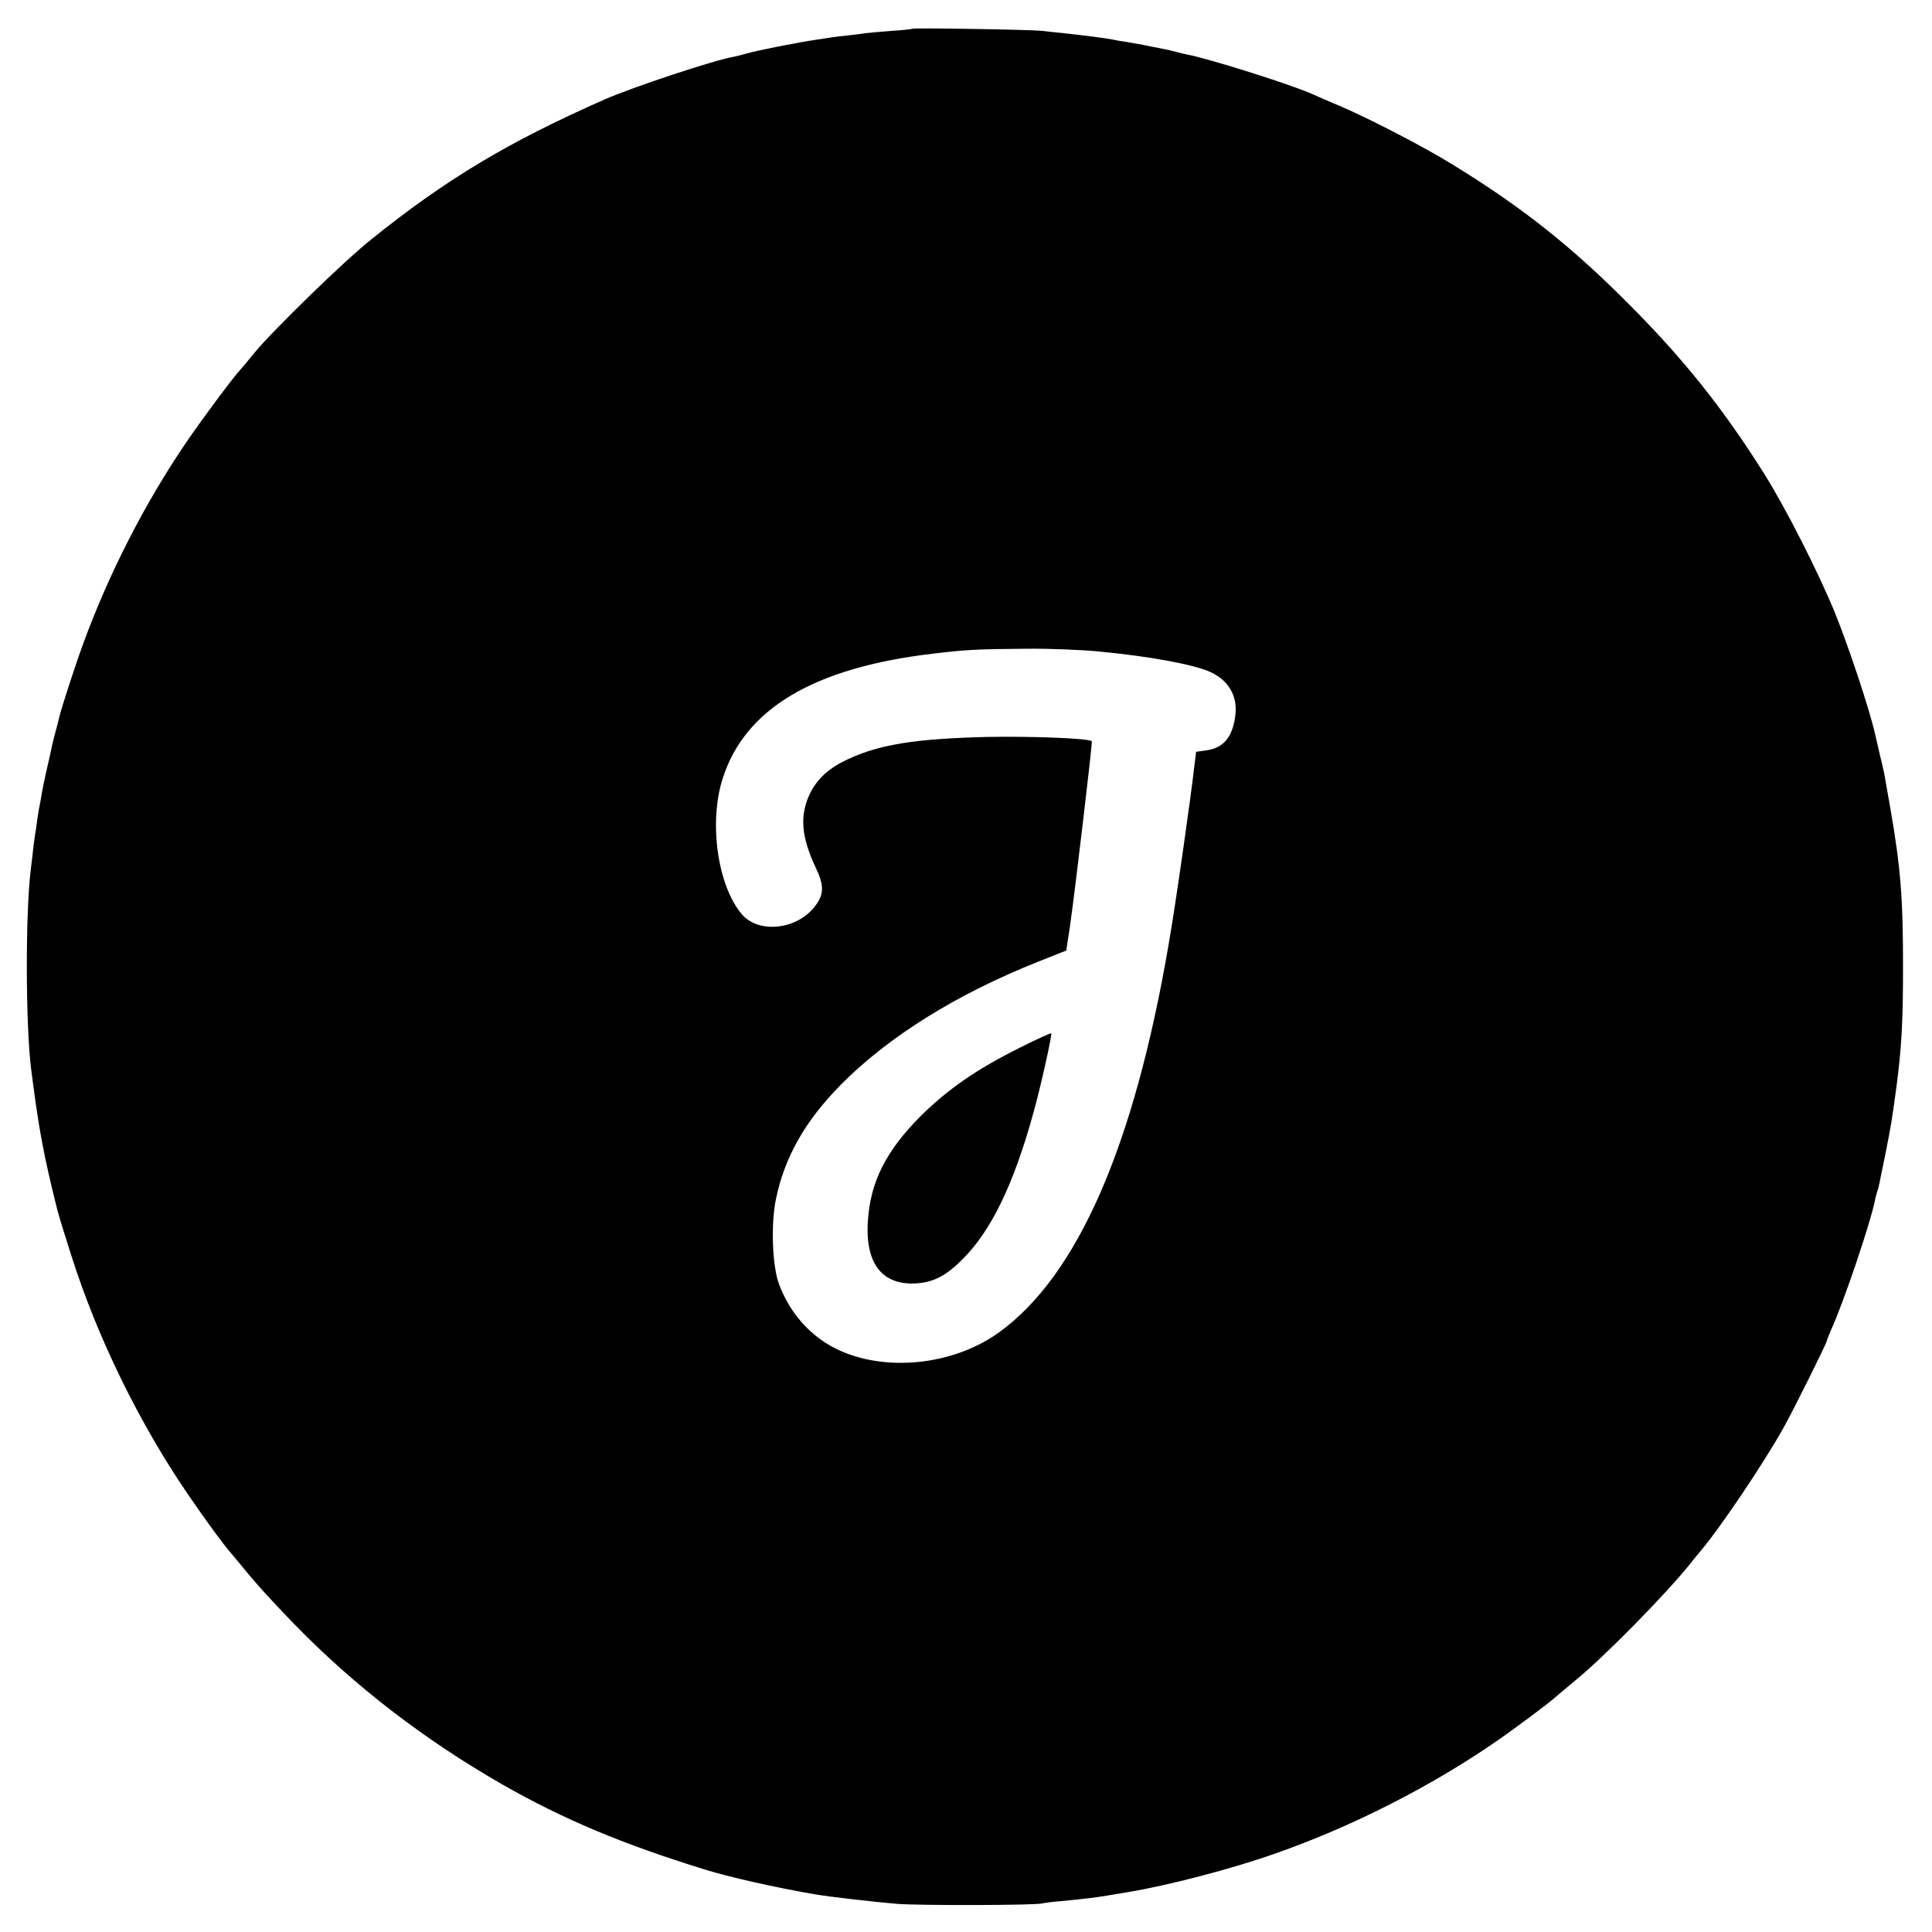 <svg version="1" xmlns="http://www.w3.org/2000/svg" width="1200" height="1200" viewBox="0 0 900 900"><path d="M424.9 13.4c-.2.2-4.7.7-9.9 1-5.2.4-10.6.9-12 1.1-1.4.2-5 .7-8 1-3 .3-6.4.7-7.5.9-1.1.2-4.1.6-6.6 1-9.1 1.3-28.7 5.2-33.4 6.6-1.6.5-4.1 1.1-5.5 1.4-9 1.5-47.4 14.2-60.5 20-44.9 19.8-73.9 37.2-108.9 65.4-12.6 10.1-45.7 42.3-54.2 52.7-2.7 3.3-5.4 6.6-6.1 7.3-3.4 3.6-18 23.2-25.5 34.2-19.4 28.5-36.1 61.2-48.1 94-3.8 10.4-10.4 30.7-11.2 34.5-.1.5-.7 3-1.4 5.5s-1.5 5.6-1.8 7c-.2 1.3-1.3 6.2-2.4 10.9-1.1 4.7-2.2 10.1-2.5 12-.3 2-.7 4.3-.9 5.1-.2.8-.7 3.7-1.1 6.5-.3 2.7-.8 5.8-1 6.9-.2 1-.6 4.4-1 7.5-.3 3.1-.8 6.9-1 8.6-2.6 20-2.5 72.9.1 93.5 3.1 24.4 5.2 36.5 9.6 55 3.3 13.8 3.2 13.1 9 31.5 12.1 38.3 31.7 78.4 54.7 112 8.7 12.7 16.1 22.7 19.7 26.9.6.6 3 3.6 5.5 6.6 5.9 7.3 12.4 14.5 23.9 26.4 28.2 29 60.8 54.1 97.5 75.1 28.1 16 55.5 27.5 93.6 39.3 11.6 3.6 32.7 8.4 51.4 11.6 6.6 1.2 28.8 3.7 38.6 4.5 10.6.8 63.8.7 67.5-.2 1.1-.3 5.2-.8 9-1.1 12.4-1.2 15.9-1.7 21.5-2.6 3-.5 7.1-1.2 9-1.5 18.9-3.1 48.5-10.8 68.9-18 35.5-12.4 72.4-31.1 103.1-52.3 8.3-5.7 24.4-17.7 27.7-20.7.6-.5 5.4-4.6 10.7-9 13.2-11 40.7-39.1 51.1-52 2.2-2.8 4.8-5.9 5.7-7 9.2-10.8 29.6-41.2 38.7-57.5 4.6-8.2 20.1-39.4 20.1-40.4 0-.3.9-2.5 1.9-4.9 5.7-12.3 18.7-50.7 20.6-60.9.2-1.1.7-2.8 1-3.8.7-2.1.5-1.2 3.9-18 2.6-13.3 2.7-13.6 5-30.5 2.4-18.3 3.1-29.9 3.1-56 0-32.4-1.1-46.3-6-74.5-.9-5.2-1.9-10.9-2.2-12.5-.2-1.7-1.3-6.8-2.5-11.5-1.1-4.7-2.1-9.2-2.3-10-2.6-11.5-12.2-40.4-18.7-56.5-7.6-18.6-23.1-49.2-33.1-65-19-30.2-37.3-53.1-62.7-78.6-26.8-27-50.2-45.6-82.6-65.4-13.1-8.1-39.1-21.6-52.9-27.4-5.5-2.3-10.9-4.7-12-5.2-8.9-4.1-47.9-16.5-58.5-18.5-1.4-.3-3.3-.7-4.2-1-1.8-.5-5.1-1.3-8.8-2-1.4-.2-4.7-.9-7.5-1.5-2.7-.5-6.6-1.2-8.5-1.5-1.9-.2-4.5-.7-5.8-1-2.8-.6-15.7-2.2-23.2-3-3-.3-7.3-.7-9.5-1-4.7-.6-60-1.5-60.6-1zM512 303.5c23.3 2.2 43.8 6 51.5 9.4 8.9 3.9 13.3 11.6 11.9 20.9-1.4 9.9-5.6 14.7-13.7 15.8l-4.5.6-.7 5.7c-2 17.4-9 66.4-12.1 84-16.1 94.1-42.4 154.2-78.9 180.7-23.3 16.9-58.9 19.1-81 4.9-9.7-6.3-17.1-15.5-21.5-27-3.2-8.3-4-27.7-1.6-39.6 4-19.7 13.5-36.5 30.1-53.4 22.2-22.5 53.9-42.3 92.1-57.5l13.1-5.2 1.7-11.1c2.3-15.8 10.6-86 10.2-86.4-1.3-1.4-28.8-2.4-49.1-2-32.5.8-49.4 3.4-64.1 10.2-8.9 4-14.6 9.1-18 16-5 10.3-4.2 20.2 2.6 34.7 4 8.3 3.9 12.5-.3 17.9-8.4 11.1-26.4 13-34.2 3.7-11.3-13.4-15.4-42.9-8.8-63.3 10.4-32.4 42.5-51.5 97.9-58 16-1.9 20.2-2.1 43.9-2.3 10.5-.1 25.5.5 33.5 1.3z"/><path d="M475.4 487.9c-20.7 10.3-34 19.6-46.5 32-16.1 16.1-23.4 30.6-24.6 48.7-1.4 20.2 6.8 30.5 23.2 29.2 7.8-.7 13.3-3.6 21-11.3 13.3-13.3 23.8-35 32.9-68.1 3.4-12.1 8.8-36.5 8.3-37-.2-.3-6.7 2.7-14.3 6.5z"/></svg>